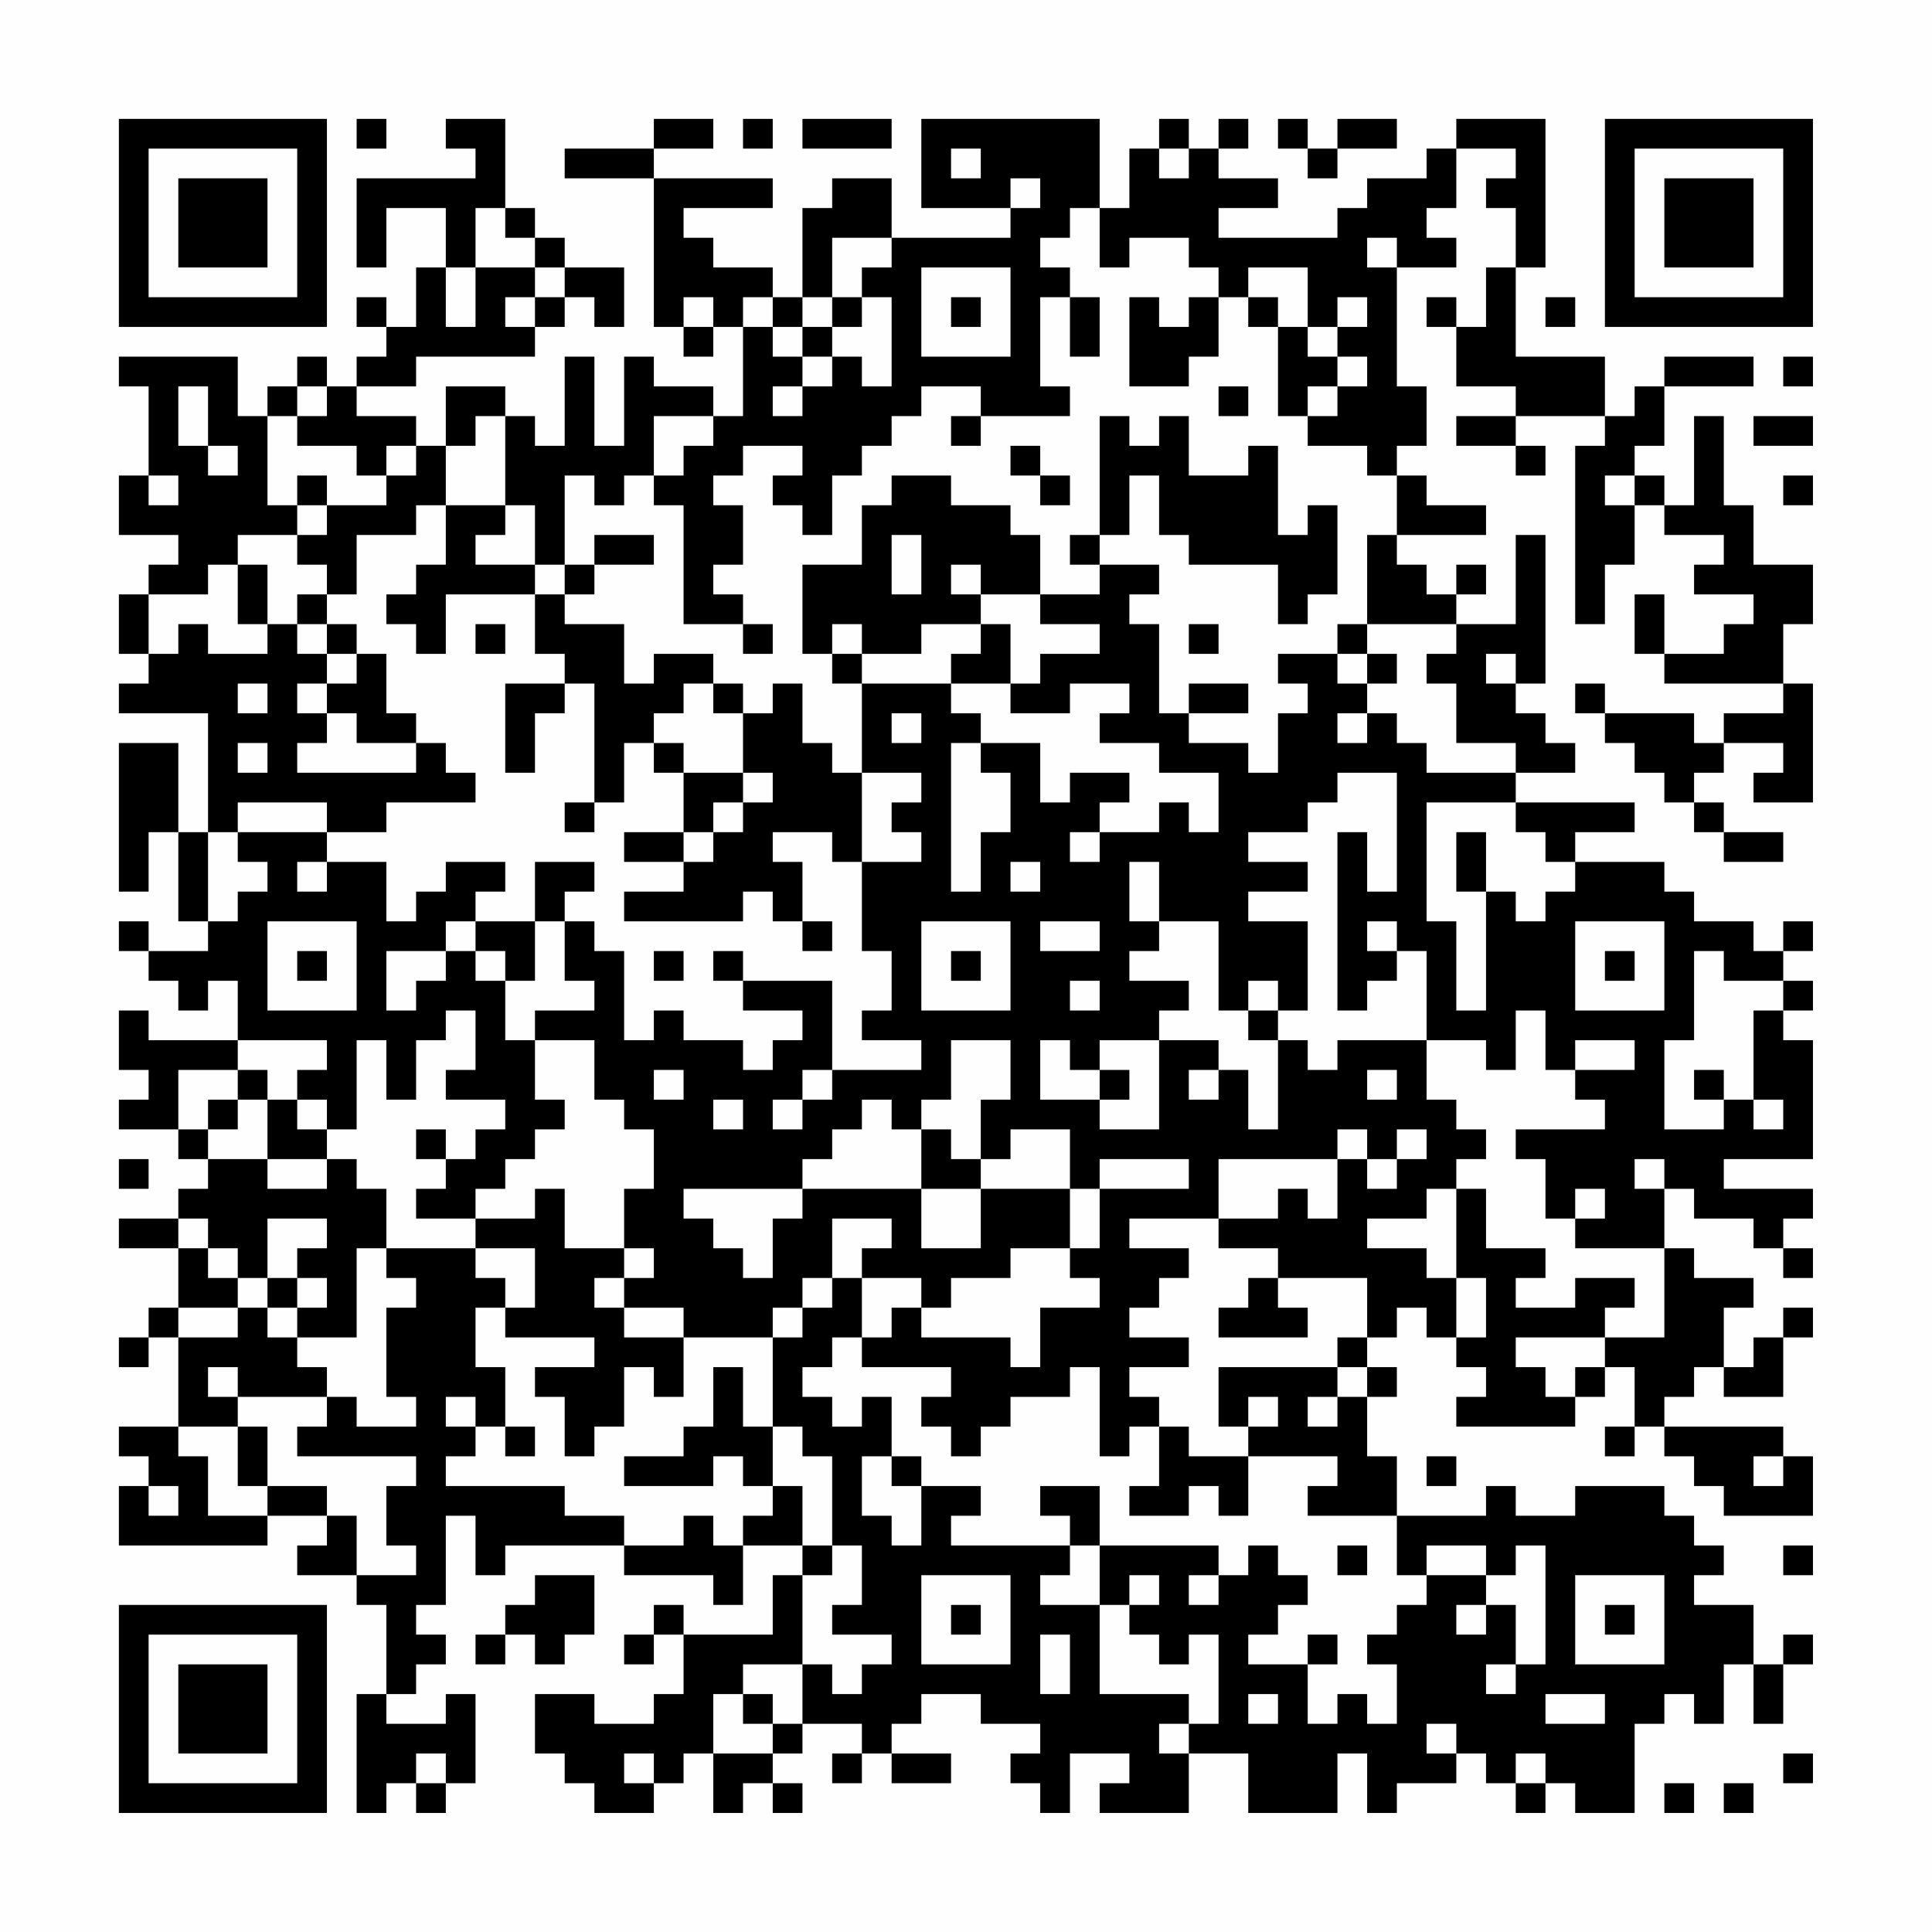 <?xml version="1.0" encoding="UTF-8"?>
<svg xmlns="http://www.w3.org/2000/svg" version="1.1" width="300" height="300" viewBox="0 0 300 300"><rect x="0" y="0" width="300" height="300" fill="#fefefe"/><g transform="scale(4.615)"><g transform="translate(4,4)"><path fill-rule="evenodd" d="M8 0L8 1L9 1L9 0ZM11 0L11 1L12 1L12 2L8 2L8 5L9 5L9 3L11 3L11 5L10 5L10 7L9 7L9 6L8 6L8 7L9 7L9 8L8 8L8 9L7 9L7 8L6 8L6 9L5 9L5 10L4 10L4 8L0 8L0 9L1 9L1 12L0 12L0 14L2 14L2 15L1 15L1 16L0 16L0 18L1 18L1 19L0 19L0 20L3 20L3 24L2 24L2 21L0 21L0 26L1 26L1 24L2 24L2 27L3 27L3 28L1 28L1 27L0 27L0 28L1 28L1 29L2 29L2 30L3 30L3 29L4 29L4 31L1 31L1 30L0 30L0 32L1 32L1 33L0 33L0 34L2 34L2 35L3 35L3 36L2 36L2 37L0 37L0 38L2 38L2 40L1 40L1 41L0 41L0 42L1 42L1 41L2 41L2 44L0 44L0 45L1 45L1 46L0 46L0 48L5 48L5 47L7 47L7 48L6 48L6 49L8 49L8 50L9 50L9 53L8 53L8 57L9 57L9 56L10 56L10 57L11 57L11 56L12 56L12 53L11 53L11 54L9 54L9 53L10 53L10 52L11 52L11 51L10 51L10 50L11 50L11 47L12 47L12 49L13 49L13 48L17 48L17 49L20 49L20 50L21 50L21 48L23 48L23 49L22 49L22 51L19 51L19 50L18 50L18 51L17 51L17 52L18 52L18 51L19 51L19 53L18 53L18 54L16 54L16 53L14 53L14 55L15 55L15 56L16 56L16 57L18 57L18 56L19 56L19 55L20 55L20 57L21 57L21 56L22 56L22 57L23 57L23 56L22 56L22 55L23 55L23 54L25 54L25 55L24 55L24 56L25 56L25 55L26 55L26 56L28 56L28 55L26 55L26 54L27 54L27 53L29 53L29 54L31 54L31 55L30 55L30 56L31 56L31 57L32 57L32 55L34 55L34 56L33 56L33 57L36 57L36 55L38 55L38 57L41 57L41 55L42 55L42 57L43 57L43 56L45 56L45 55L46 55L46 56L47 56L47 57L48 57L48 56L49 56L49 57L51 57L51 54L52 54L52 53L53 53L53 54L54 54L54 52L55 52L55 54L56 54L56 52L57 52L57 51L56 51L56 52L55 52L55 50L53 50L53 49L54 49L54 48L53 48L53 47L52 47L52 46L49 46L49 47L47 47L47 46L46 46L46 47L43 47L43 45L42 45L42 43L43 43L43 42L42 42L42 41L43 41L43 40L44 40L44 41L45 41L45 42L46 42L46 43L45 43L45 44L49 44L49 43L50 43L50 42L51 42L51 44L50 44L50 45L51 45L51 44L52 44L52 45L53 45L53 46L54 46L54 47L57 47L57 45L56 45L56 44L52 44L52 43L53 43L53 42L54 42L54 43L56 43L56 41L57 41L57 40L56 40L56 41L55 41L55 42L54 42L54 40L55 40L55 39L53 39L53 38L52 38L52 36L53 36L53 37L55 37L55 38L56 38L56 39L57 39L57 38L56 38L56 37L57 37L57 36L54 36L54 35L57 35L57 31L56 31L56 30L57 30L57 29L56 29L56 28L57 28L57 27L56 27L56 28L55 28L55 27L53 27L53 26L52 26L52 25L49 25L49 24L51 24L51 23L47 23L47 22L49 22L49 21L48 21L48 20L47 20L47 19L48 19L48 14L47 14L47 17L45 17L45 16L46 16L46 15L45 15L45 16L44 16L44 15L43 15L43 14L46 14L46 13L44 13L44 12L43 12L43 11L44 11L44 9L43 9L43 5L45 5L45 4L44 4L44 3L45 3L45 1L47 1L47 2L46 2L46 3L47 3L47 5L46 5L46 7L45 7L45 6L44 6L44 7L45 7L45 9L47 9L47 10L45 10L45 11L47 11L47 12L48 12L48 11L47 11L47 10L50 10L50 11L49 11L49 17L50 17L50 15L51 15L51 13L52 13L52 14L54 14L54 15L53 15L53 16L55 16L55 17L54 17L54 18L52 18L52 16L51 16L51 18L52 18L52 19L56 19L56 20L54 20L54 21L53 21L53 20L50 20L50 19L49 19L49 20L50 20L50 21L51 21L51 22L52 22L52 23L53 23L53 24L54 24L54 25L56 25L56 24L54 24L54 23L53 23L53 22L54 22L54 21L56 21L56 22L55 22L55 23L57 23L57 19L56 19L56 17L57 17L57 15L55 15L55 13L54 13L54 10L53 10L53 13L52 13L52 12L51 12L51 11L52 11L52 9L55 9L55 8L52 8L52 9L51 9L51 10L50 10L50 8L47 8L47 5L48 5L48 0L45 0L45 1L44 1L44 2L42 2L42 3L41 3L41 4L37 4L37 3L39 3L39 2L37 2L37 1L38 1L38 0L37 0L37 1L36 1L36 0L35 0L35 1L34 1L34 3L33 3L33 0L27 0L27 3L30 3L30 4L26 4L26 2L24 2L24 3L23 3L23 6L22 6L22 5L20 5L20 4L19 4L19 3L22 3L22 2L18 2L18 1L20 1L20 0L18 0L18 1L15 1L15 2L18 2L18 7L19 7L19 8L20 8L20 7L21 7L21 10L20 10L20 9L18 9L18 8L17 8L17 11L16 11L16 8L15 8L15 11L14 11L14 10L13 10L13 9L11 9L11 11L10 11L10 10L8 10L8 9L10 9L10 8L14 8L14 7L15 7L15 6L16 6L16 7L17 7L17 5L15 5L15 4L14 4L14 3L13 3L13 0ZM21 0L21 1L22 1L22 0ZM23 0L23 1L26 1L26 0ZM39 0L39 1L40 1L40 2L41 2L41 1L43 1L43 0L41 0L41 1L40 1L40 0ZM28 1L28 2L29 2L29 1ZM35 1L35 2L36 2L36 1ZM30 2L30 3L31 3L31 2ZM12 3L12 5L11 5L11 7L12 7L12 5L14 5L14 6L13 6L13 7L14 7L14 6L15 6L15 5L14 5L14 4L13 4L13 3ZM32 3L32 4L31 4L31 5L32 5L32 6L31 6L31 9L32 9L32 10L29 10L29 9L27 9L27 10L26 10L26 11L25 11L25 12L24 12L24 14L23 14L23 13L22 13L22 12L23 12L23 11L21 11L21 12L20 12L20 13L21 13L21 15L20 15L20 16L21 16L21 17L19 17L19 13L18 13L18 12L19 12L19 11L20 11L20 10L18 10L18 12L17 12L17 13L16 13L16 12L15 12L15 15L14 15L14 13L13 13L13 10L12 10L12 11L11 11L11 13L10 13L10 14L8 14L8 16L7 16L7 15L6 15L6 14L7 14L7 13L9 13L9 12L10 12L10 11L9 11L9 12L8 12L8 11L6 11L6 10L7 10L7 9L6 9L6 10L5 10L5 13L6 13L6 14L4 14L4 15L3 15L3 16L1 16L1 18L2 18L2 17L3 17L3 18L5 18L5 17L6 17L6 18L7 18L7 19L6 19L6 20L7 20L7 21L6 21L6 22L10 22L10 21L11 21L11 22L12 22L12 23L9 23L9 24L7 24L7 23L4 23L4 24L3 24L3 27L4 27L4 26L5 26L5 25L4 25L4 24L7 24L7 25L6 25L6 26L7 26L7 25L9 25L9 27L10 27L10 26L11 26L11 25L13 25L13 26L12 26L12 27L11 27L11 28L9 28L9 30L10 30L10 29L11 29L11 28L12 28L12 29L13 29L13 31L14 31L14 33L15 33L15 34L14 34L14 35L13 35L13 36L12 36L12 37L10 37L10 36L11 36L11 35L12 35L12 34L13 34L13 33L11 33L11 32L12 32L12 30L11 30L11 31L10 31L10 33L9 33L9 31L8 31L8 34L7 34L7 33L6 33L6 32L7 32L7 31L4 31L4 32L2 32L2 34L3 34L3 35L5 35L5 36L7 36L7 35L8 35L8 36L9 36L9 38L8 38L8 41L6 41L6 40L7 40L7 39L6 39L6 38L7 38L7 37L5 37L5 39L4 39L4 38L3 38L3 37L2 37L2 38L3 38L3 39L4 39L4 40L2 40L2 41L4 41L4 40L5 40L5 41L6 41L6 42L7 42L7 43L4 43L4 42L3 42L3 43L4 43L4 44L2 44L2 45L3 45L3 47L5 47L5 46L7 46L7 47L8 47L8 49L10 49L10 48L9 48L9 46L10 46L10 45L6 45L6 44L7 44L7 43L8 43L8 44L10 44L10 43L9 43L9 40L10 40L10 39L9 39L9 38L12 38L12 39L13 39L13 40L12 40L12 42L13 42L13 44L12 44L12 43L11 43L11 44L12 44L12 45L11 45L11 46L15 46L15 47L17 47L17 48L19 48L19 47L20 47L20 48L21 48L21 47L22 47L22 46L23 46L23 48L24 48L24 49L23 49L23 52L21 52L21 53L20 53L20 55L22 55L22 54L23 54L23 52L24 52L24 53L25 53L25 52L26 52L26 51L24 51L24 50L25 50L25 48L24 48L24 45L23 45L23 44L22 44L22 41L23 41L23 40L24 40L24 39L25 39L25 41L24 41L24 42L23 42L23 43L24 43L24 44L25 44L25 43L26 43L26 45L25 45L25 47L26 47L26 48L27 48L27 46L29 46L29 47L28 47L28 48L32 48L32 49L31 49L31 50L33 50L33 53L36 53L36 54L35 54L35 55L36 55L36 54L37 54L37 51L36 51L36 52L35 52L35 51L34 51L34 50L35 50L35 49L34 49L34 50L33 50L33 48L37 48L37 49L36 49L36 50L37 50L37 49L38 49L38 48L39 48L39 49L40 49L40 50L39 50L39 51L38 51L38 52L40 52L40 54L41 54L41 53L42 53L42 54L43 54L43 52L42 52L42 51L43 51L43 50L44 50L44 49L46 49L46 50L45 50L45 51L46 51L46 50L47 50L47 52L46 52L46 53L47 53L47 52L48 52L48 48L47 48L47 49L46 49L46 48L44 48L44 49L43 49L43 47L40 47L40 46L41 46L41 45L38 45L38 44L39 44L39 43L38 43L38 44L37 44L37 42L41 42L41 43L40 43L40 44L41 44L41 43L42 43L42 42L41 42L41 41L42 41L42 39L39 39L39 38L37 38L37 37L39 37L39 36L40 36L40 37L41 37L41 35L42 35L42 36L43 36L43 35L44 35L44 34L43 34L43 35L42 35L42 34L41 34L41 35L37 35L37 37L34 37L34 38L36 38L36 39L35 39L35 40L34 40L34 41L36 41L36 42L34 42L34 43L35 43L35 44L34 44L34 45L33 45L33 42L32 42L32 43L30 43L30 44L29 44L29 45L28 45L28 44L27 44L27 43L28 43L28 42L25 42L25 41L26 41L26 40L27 40L27 41L30 41L30 42L31 42L31 40L33 40L33 39L32 39L32 38L33 38L33 36L36 36L36 35L33 35L33 36L32 36L32 34L30 34L30 35L29 35L29 33L30 33L30 31L28 31L28 33L27 33L27 34L26 34L26 33L25 33L25 34L24 34L24 35L23 35L23 36L19 36L19 37L20 37L20 38L21 38L21 39L22 39L22 37L23 37L23 36L27 36L27 38L29 38L29 36L32 36L32 38L30 38L30 39L28 39L28 40L27 40L27 39L25 39L25 38L26 38L26 37L24 37L24 39L23 39L23 40L22 40L22 41L19 41L19 40L17 40L17 39L18 39L18 38L17 38L17 36L18 36L18 34L17 34L17 33L16 33L16 31L14 31L14 30L16 30L16 29L15 29L15 27L16 27L16 28L17 28L17 31L18 31L18 30L19 30L19 31L21 31L21 32L22 32L22 31L23 31L23 30L21 30L21 29L24 29L24 32L23 32L23 33L22 33L22 34L23 34L23 33L24 33L24 32L27 32L27 31L25 31L25 30L26 30L26 28L25 28L25 25L27 25L27 24L26 24L26 23L27 23L27 22L25 22L25 19L28 19L28 20L29 20L29 21L28 21L28 26L29 26L29 24L30 24L30 22L29 22L29 21L31 21L31 23L32 23L32 22L34 22L34 23L33 23L33 24L32 24L32 25L33 25L33 24L35 24L35 23L36 23L36 24L37 24L37 22L35 22L35 21L33 21L33 20L34 20L34 19L32 19L32 20L30 20L30 19L31 19L31 18L33 18L33 17L31 17L31 16L33 16L33 15L35 15L35 16L34 16L34 17L35 17L35 20L36 20L36 21L38 21L38 22L39 22L39 20L40 20L40 19L39 19L39 18L41 18L41 19L42 19L42 20L41 20L41 21L42 21L42 20L43 20L43 21L44 21L44 22L47 22L47 21L45 21L45 19L44 19L44 18L45 18L45 17L42 17L42 14L43 14L43 12L42 12L42 11L40 11L40 10L41 10L41 9L42 9L42 8L41 8L41 7L42 7L42 6L41 6L41 7L40 7L40 5L38 5L38 6L37 6L37 5L36 5L36 4L34 4L34 5L33 5L33 3ZM24 4L24 6L23 6L23 7L22 7L22 6L21 6L21 7L22 7L22 8L23 8L23 9L22 9L22 10L23 10L23 9L24 9L24 8L25 8L25 9L26 9L26 6L25 6L25 5L26 5L26 4ZM42 4L42 5L43 5L43 4ZM27 5L27 8L30 8L30 5ZM19 6L19 7L20 7L20 6ZM24 6L24 7L23 7L23 8L24 8L24 7L25 7L25 6ZM28 6L28 7L29 7L29 6ZM32 6L32 8L33 8L33 6ZM34 6L34 9L36 9L36 8L37 8L37 6L36 6L36 7L35 7L35 6ZM38 6L38 7L39 7L39 10L40 10L40 9L41 9L41 8L40 8L40 7L39 7L39 6ZM48 6L48 7L49 7L49 6ZM56 8L56 9L57 9L57 8ZM2 9L2 11L3 11L3 12L4 12L4 11L3 11L3 9ZM37 9L37 10L38 10L38 9ZM28 10L28 11L29 11L29 10ZM33 10L33 14L32 14L32 15L33 15L33 14L34 14L34 12L35 12L35 14L36 14L36 15L39 15L39 17L40 17L40 16L41 16L41 13L40 13L40 14L39 14L39 11L38 11L38 12L36 12L36 10L35 10L35 11L34 11L34 10ZM55 10L55 11L57 11L57 10ZM30 11L30 12L31 12L31 13L32 13L32 12L31 12L31 11ZM1 12L1 13L2 13L2 12ZM6 12L6 13L7 13L7 12ZM26 12L26 13L25 13L25 15L23 15L23 18L24 18L24 19L25 19L25 18L27 18L27 17L29 17L29 18L28 18L28 19L30 19L30 17L29 17L29 16L31 16L31 14L30 14L30 13L28 13L28 12ZM50 12L50 13L51 13L51 12ZM56 12L56 13L57 13L57 12ZM11 13L11 15L10 15L10 16L9 16L9 17L10 17L10 18L11 18L11 16L14 16L14 18L15 18L15 19L13 19L13 22L14 22L14 20L15 20L15 19L16 19L16 23L15 23L15 24L16 24L16 23L17 23L17 21L18 21L18 22L19 22L19 24L17 24L17 25L19 25L19 26L17 26L17 27L21 27L21 26L22 26L22 27L23 27L23 28L24 28L24 27L23 27L23 25L22 25L22 24L24 24L24 25L25 25L25 22L24 22L24 21L23 21L23 19L22 19L22 20L21 20L21 19L20 19L20 18L18 18L18 19L17 19L17 17L15 17L15 16L16 16L16 15L18 15L18 14L16 14L16 15L15 15L15 16L14 16L14 15L12 15L12 14L13 14L13 13ZM26 14L26 16L27 16L27 14ZM4 15L4 17L5 17L5 15ZM28 15L28 16L29 16L29 15ZM6 16L6 17L7 17L7 18L8 18L8 19L7 19L7 20L8 20L8 21L10 21L10 20L9 20L9 18L8 18L8 17L7 17L7 16ZM12 17L12 18L13 18L13 17ZM21 17L21 18L22 18L22 17ZM24 17L24 18L25 18L25 17ZM36 17L36 18L37 18L37 17ZM41 17L41 18L42 18L42 19L43 19L43 18L42 18L42 17ZM46 18L46 19L47 19L47 18ZM4 19L4 20L5 20L5 19ZM19 19L19 20L18 20L18 21L19 21L19 22L21 22L21 23L20 23L20 24L19 24L19 25L20 25L20 24L21 24L21 23L22 23L22 22L21 22L21 20L20 20L20 19ZM36 19L36 20L38 20L38 19ZM26 20L26 21L27 21L27 20ZM4 21L4 22L5 22L5 21ZM41 22L41 23L40 23L40 24L38 24L38 25L40 25L40 26L38 26L38 27L40 27L40 30L39 30L39 29L38 29L38 30L37 30L37 27L35 27L35 25L34 25L34 27L35 27L35 28L34 28L34 29L36 29L36 30L35 30L35 31L33 31L33 32L32 32L32 31L31 31L31 33L33 33L33 34L35 34L35 31L37 31L37 32L36 32L36 33L37 33L37 32L38 32L38 34L39 34L39 31L40 31L40 32L41 32L41 31L44 31L44 33L45 33L45 34L46 34L46 35L45 35L45 36L44 36L44 37L42 37L42 38L44 38L44 39L45 39L45 41L46 41L46 39L45 39L45 36L46 36L46 38L48 38L48 39L47 39L47 40L49 40L49 39L51 39L51 40L50 40L50 41L47 41L47 42L48 42L48 43L49 43L49 42L50 42L50 41L52 41L52 38L49 38L49 37L50 37L50 36L49 36L49 37L48 37L48 35L47 35L47 34L50 34L50 33L49 33L49 32L51 32L51 31L49 31L49 32L48 32L48 30L47 30L47 32L46 32L46 31L44 31L44 28L43 28L43 27L42 27L42 28L43 28L43 29L42 29L42 30L41 30L41 24L42 24L42 26L43 26L43 22ZM44 23L44 27L45 27L45 30L46 30L46 26L47 26L47 27L48 27L48 26L49 26L49 25L48 25L48 24L47 24L47 23ZM45 24L45 26L46 26L46 24ZM14 25L14 27L12 27L12 28L13 28L13 29L14 29L14 27L15 27L15 26L16 26L16 25ZM30 25L30 26L31 26L31 25ZM5 27L5 30L8 30L8 27ZM27 27L27 30L30 30L30 27ZM31 27L31 28L33 28L33 27ZM49 27L49 30L52 30L52 27ZM6 28L6 29L7 29L7 28ZM18 28L18 29L19 29L19 28ZM20 28L20 29L21 29L21 28ZM28 28L28 29L29 29L29 28ZM50 28L50 29L51 29L51 28ZM53 28L53 31L52 31L52 34L54 34L54 33L55 33L55 34L56 34L56 33L55 33L55 30L56 30L56 29L54 29L54 28ZM32 29L32 30L33 30L33 29ZM38 30L38 31L39 31L39 30ZM4 32L4 33L3 33L3 34L4 34L4 33L5 33L5 35L7 35L7 34L6 34L6 33L5 33L5 32ZM18 32L18 33L19 33L19 32ZM33 32L33 33L34 33L34 32ZM42 32L42 33L43 33L43 32ZM53 32L53 33L54 33L54 32ZM20 33L20 34L21 34L21 33ZM10 34L10 35L11 35L11 34ZM27 34L27 36L29 36L29 35L28 35L28 34ZM0 35L0 36L1 36L1 35ZM51 35L51 36L52 36L52 35ZM14 36L14 37L12 37L12 38L14 38L14 40L13 40L13 41L16 41L16 42L14 42L14 43L15 43L15 45L16 45L16 44L17 44L17 42L18 42L18 43L19 43L19 41L17 41L17 40L16 40L16 39L17 39L17 38L15 38L15 36ZM5 39L5 40L6 40L6 39ZM38 39L38 40L37 40L37 41L40 41L40 40L39 40L39 39ZM20 42L20 44L19 44L19 45L17 45L17 46L20 46L20 45L21 45L21 46L22 46L22 44L21 44L21 42ZM4 44L4 46L5 46L5 44ZM13 44L13 45L14 45L14 44ZM35 44L35 46L34 46L34 47L36 47L36 46L37 46L37 47L38 47L38 45L36 45L36 44ZM26 45L26 46L27 46L27 45ZM44 45L44 46L45 46L45 45ZM55 45L55 46L56 46L56 45ZM1 46L1 47L2 47L2 46ZM31 46L31 47L32 47L32 48L33 48L33 46ZM41 48L41 49L42 49L42 48ZM56 48L56 49L57 49L57 48ZM14 49L14 50L13 50L13 51L12 51L12 52L13 52L13 51L14 51L14 52L15 52L15 51L16 51L16 49ZM27 49L27 52L30 52L30 49ZM49 49L49 52L52 52L52 49ZM28 50L28 51L29 51L29 50ZM50 50L50 51L51 51L51 50ZM31 51L31 53L32 53L32 51ZM40 51L40 52L41 52L41 51ZM21 53L21 54L22 54L22 53ZM38 53L38 54L39 54L39 53ZM48 53L48 54L50 54L50 53ZM44 54L44 55L45 55L45 54ZM10 55L10 56L11 56L11 55ZM17 55L17 56L18 56L18 55ZM47 55L47 56L48 56L48 55ZM56 55L56 56L57 56L57 55ZM52 56L52 57L53 57L53 56ZM54 56L54 57L55 57L55 56ZM0 0L0 7L7 7L7 0ZM1 1L1 6L6 6L6 1ZM2 2L2 5L5 5L5 2ZM50 0L50 7L57 7L57 0ZM51 1L51 6L56 6L56 1ZM52 2L52 5L55 5L55 2ZM0 50L0 57L7 57L7 50ZM1 51L1 56L6 56L6 51ZM2 52L2 55L5 55L5 52Z" fill="#000000"/></g></g></svg>
